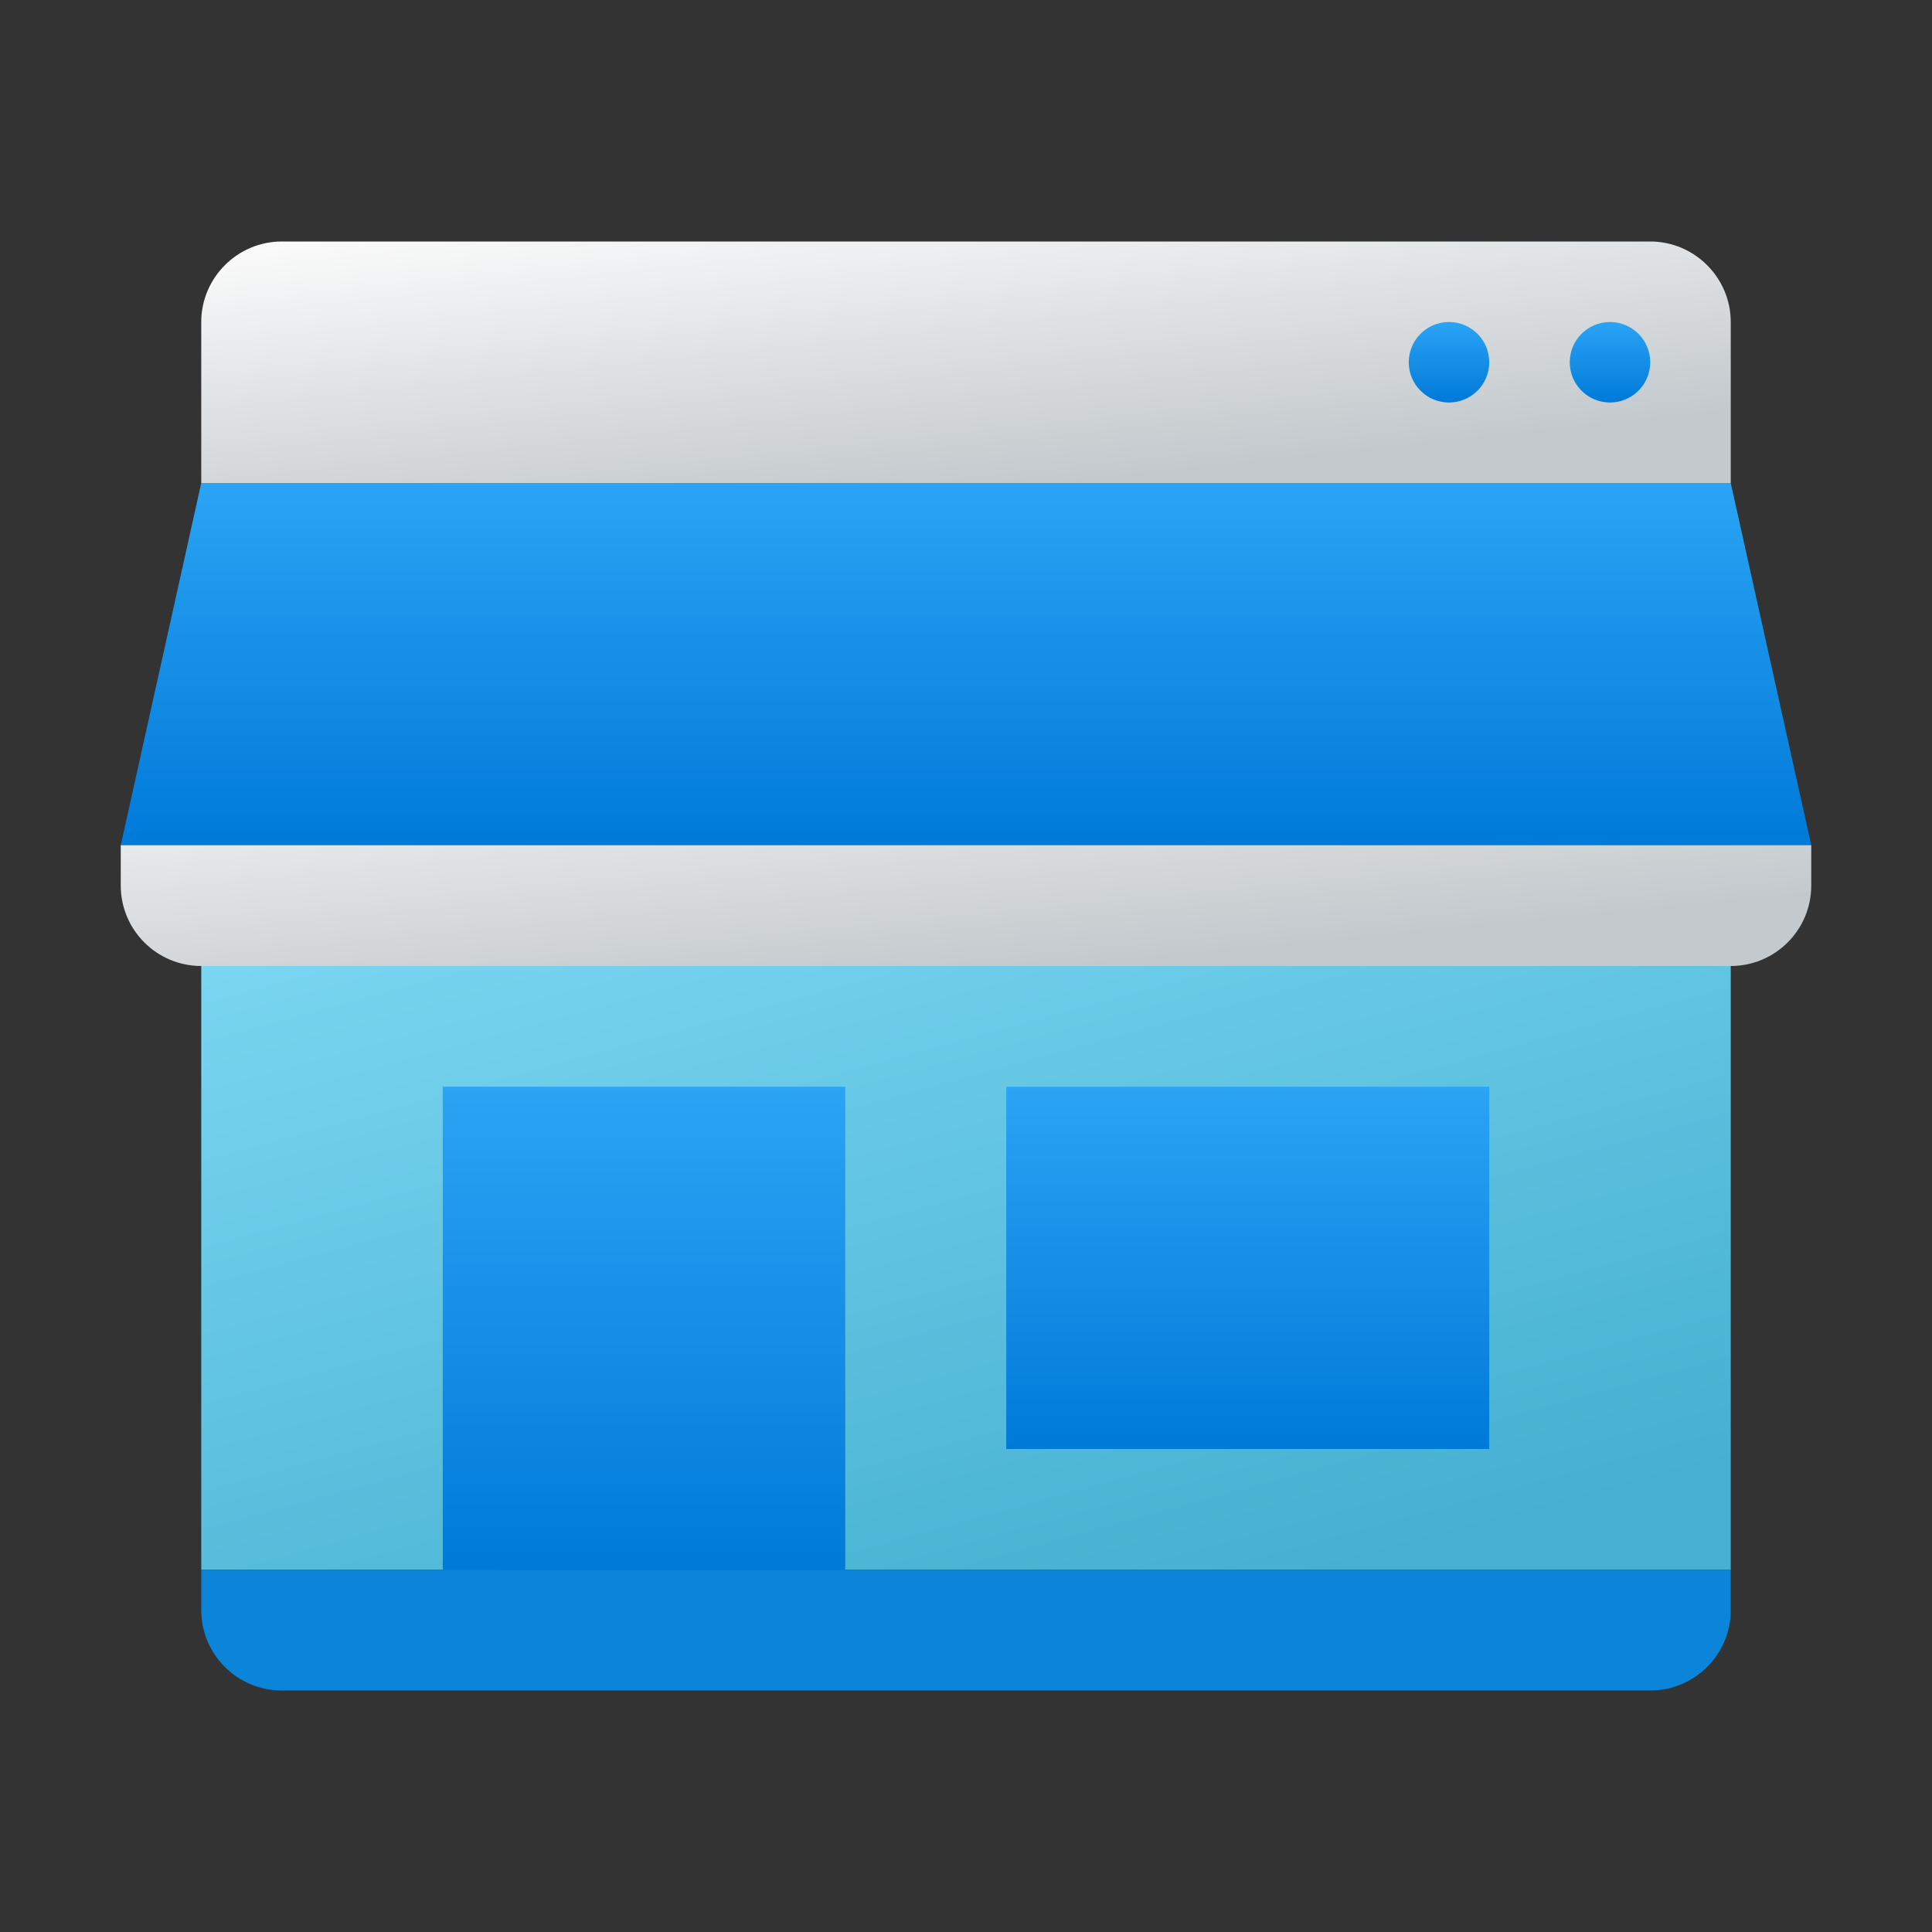 <svg width="24" height="24" viewBox="0 0 24 24" fill="none" xmlns="http://www.w3.org/2000/svg">
<rect x="0" y="0" width="24" height="24" fill="#333333" stroke="none"/>
<g id="online-store">
<path id="Vector" d="M21.5 4V6H2.5V4C2.5 3.45 2.95 3 3.5 3H20.5C21.05 3 21.5 3.45 21.5 4Z" fill="url(#paint0_linear_206_7813)"/>
<path id="Vector_2" d="M18 5C18.276 5 18.5 4.776 18.5 4.5C18.5 4.224 18.276 4 18 4C17.724 4 17.5 4.224 17.5 4.5C17.5 4.776 17.724 5 18 5Z" fill="url(#paint1_linear_206_7813)"/>
<path id="Vector_3" d="M20 5C20.276 5 20.5 4.776 20.5 4.5C20.5 4.224 20.276 4 20 4C19.724 4 19.5 4.224 19.5 4.5C19.5 4.776 19.724 5 20 5Z" fill="url(#paint2_linear_206_7813)"/>
<path id="Vector_4" d="M2.5 9.5H21.5V19.5H2.5V9.5Z" fill="url(#paint3_linear_206_7813)"/>
<path id="Vector_5" d="M2.5 19.5H21.5V20C21.5 20.552 21.052 21 20.5 21H3.5C2.947 21 2.5 20.552 2.5 20V19.5Z" fill="#0A85D9"/>
<path id="Vector_6" d="M21 9H3L1.5 10.5V11C1.5 11.553 1.948 12 2.5 12H21.5C22.052 12 22.5 11.553 22.5 11V10.5L21 9Z" fill="url(#paint4_linear_206_7813)"/>
<path id="Vector_7" d="M21.5 6H2.5L1.5 10.5H22.5L21.5 6Z" fill="url(#paint5_linear_206_7813)"/>
<path id="Vector_8" d="M10.5 19.5H5.5V13.5H10.5V19.5Z" fill="url(#paint6_linear_206_7813)"/>
<path id="Vector_9" d="M18.5 18H12.5V13.5H18.5V18Z" fill="url(#paint7_linear_206_7813)"/>
</g>
<defs>
<linearGradient id="paint0_linear_206_7813" x1="6.709" y1="2.553" x2="7.174" y2="6.874" gradientUnits="userSpaceOnUse">
<stop stop-color="#FCFCFC"/>
<stop offset="0.95" stop-color="#C3C9CD"/>
</linearGradient>
<linearGradient id="paint1_linear_206_7813" x1="18" y1="3.998" x2="18" y2="4.996" gradientUnits="userSpaceOnUse">
<stop stop-color="#2AA4F4"/>
<stop offset="1" stop-color="#007AD9"/>
</linearGradient>
<linearGradient id="paint2_linear_206_7813" x1="20" y1="3.998" x2="20" y2="4.996" gradientUnits="userSpaceOnUse">
<stop stop-color="#2AA4F4"/>
<stop offset="1" stop-color="#007AD9"/>
</linearGradient>
<linearGradient id="paint3_linear_206_7813" x1="8.49" y1="9.654" x2="11.564" y2="20.913" gradientUnits="userSpaceOnUse">
<stop stop-color="#7DD8F3"/>
<stop offset="1" stop-color="#45B0D0"/>
</linearGradient>
<linearGradient id="paint4_linear_206_7813" x1="6.152" y1="8.553" x2="6.574" y2="12.883" gradientUnits="userSpaceOnUse">
<stop stop-color="#FCFCFC"/>
<stop offset="0.95" stop-color="#C3C9CD"/>
</linearGradient>
<linearGradient id="paint5_linear_206_7813" x1="12" y1="5.991" x2="12" y2="10.484" gradientUnits="userSpaceOnUse">
<stop stop-color="#2AA4F4"/>
<stop offset="1" stop-color="#007AD9"/>
</linearGradient>
<linearGradient id="paint6_linear_206_7813" x1="8" y1="13.487" x2="8" y2="19.478" gradientUnits="userSpaceOnUse">
<stop stop-color="#2AA4F4"/>
<stop offset="1" stop-color="#007AD9"/>
</linearGradient>
<linearGradient id="paint7_linear_206_7813" x1="15.5" y1="13.491" x2="15.5" y2="17.984" gradientUnits="userSpaceOnUse">
<stop stop-color="#2AA4F4"/>
<stop offset="1" stop-color="#007AD9"/>
</linearGradient>
</defs>
</svg>
